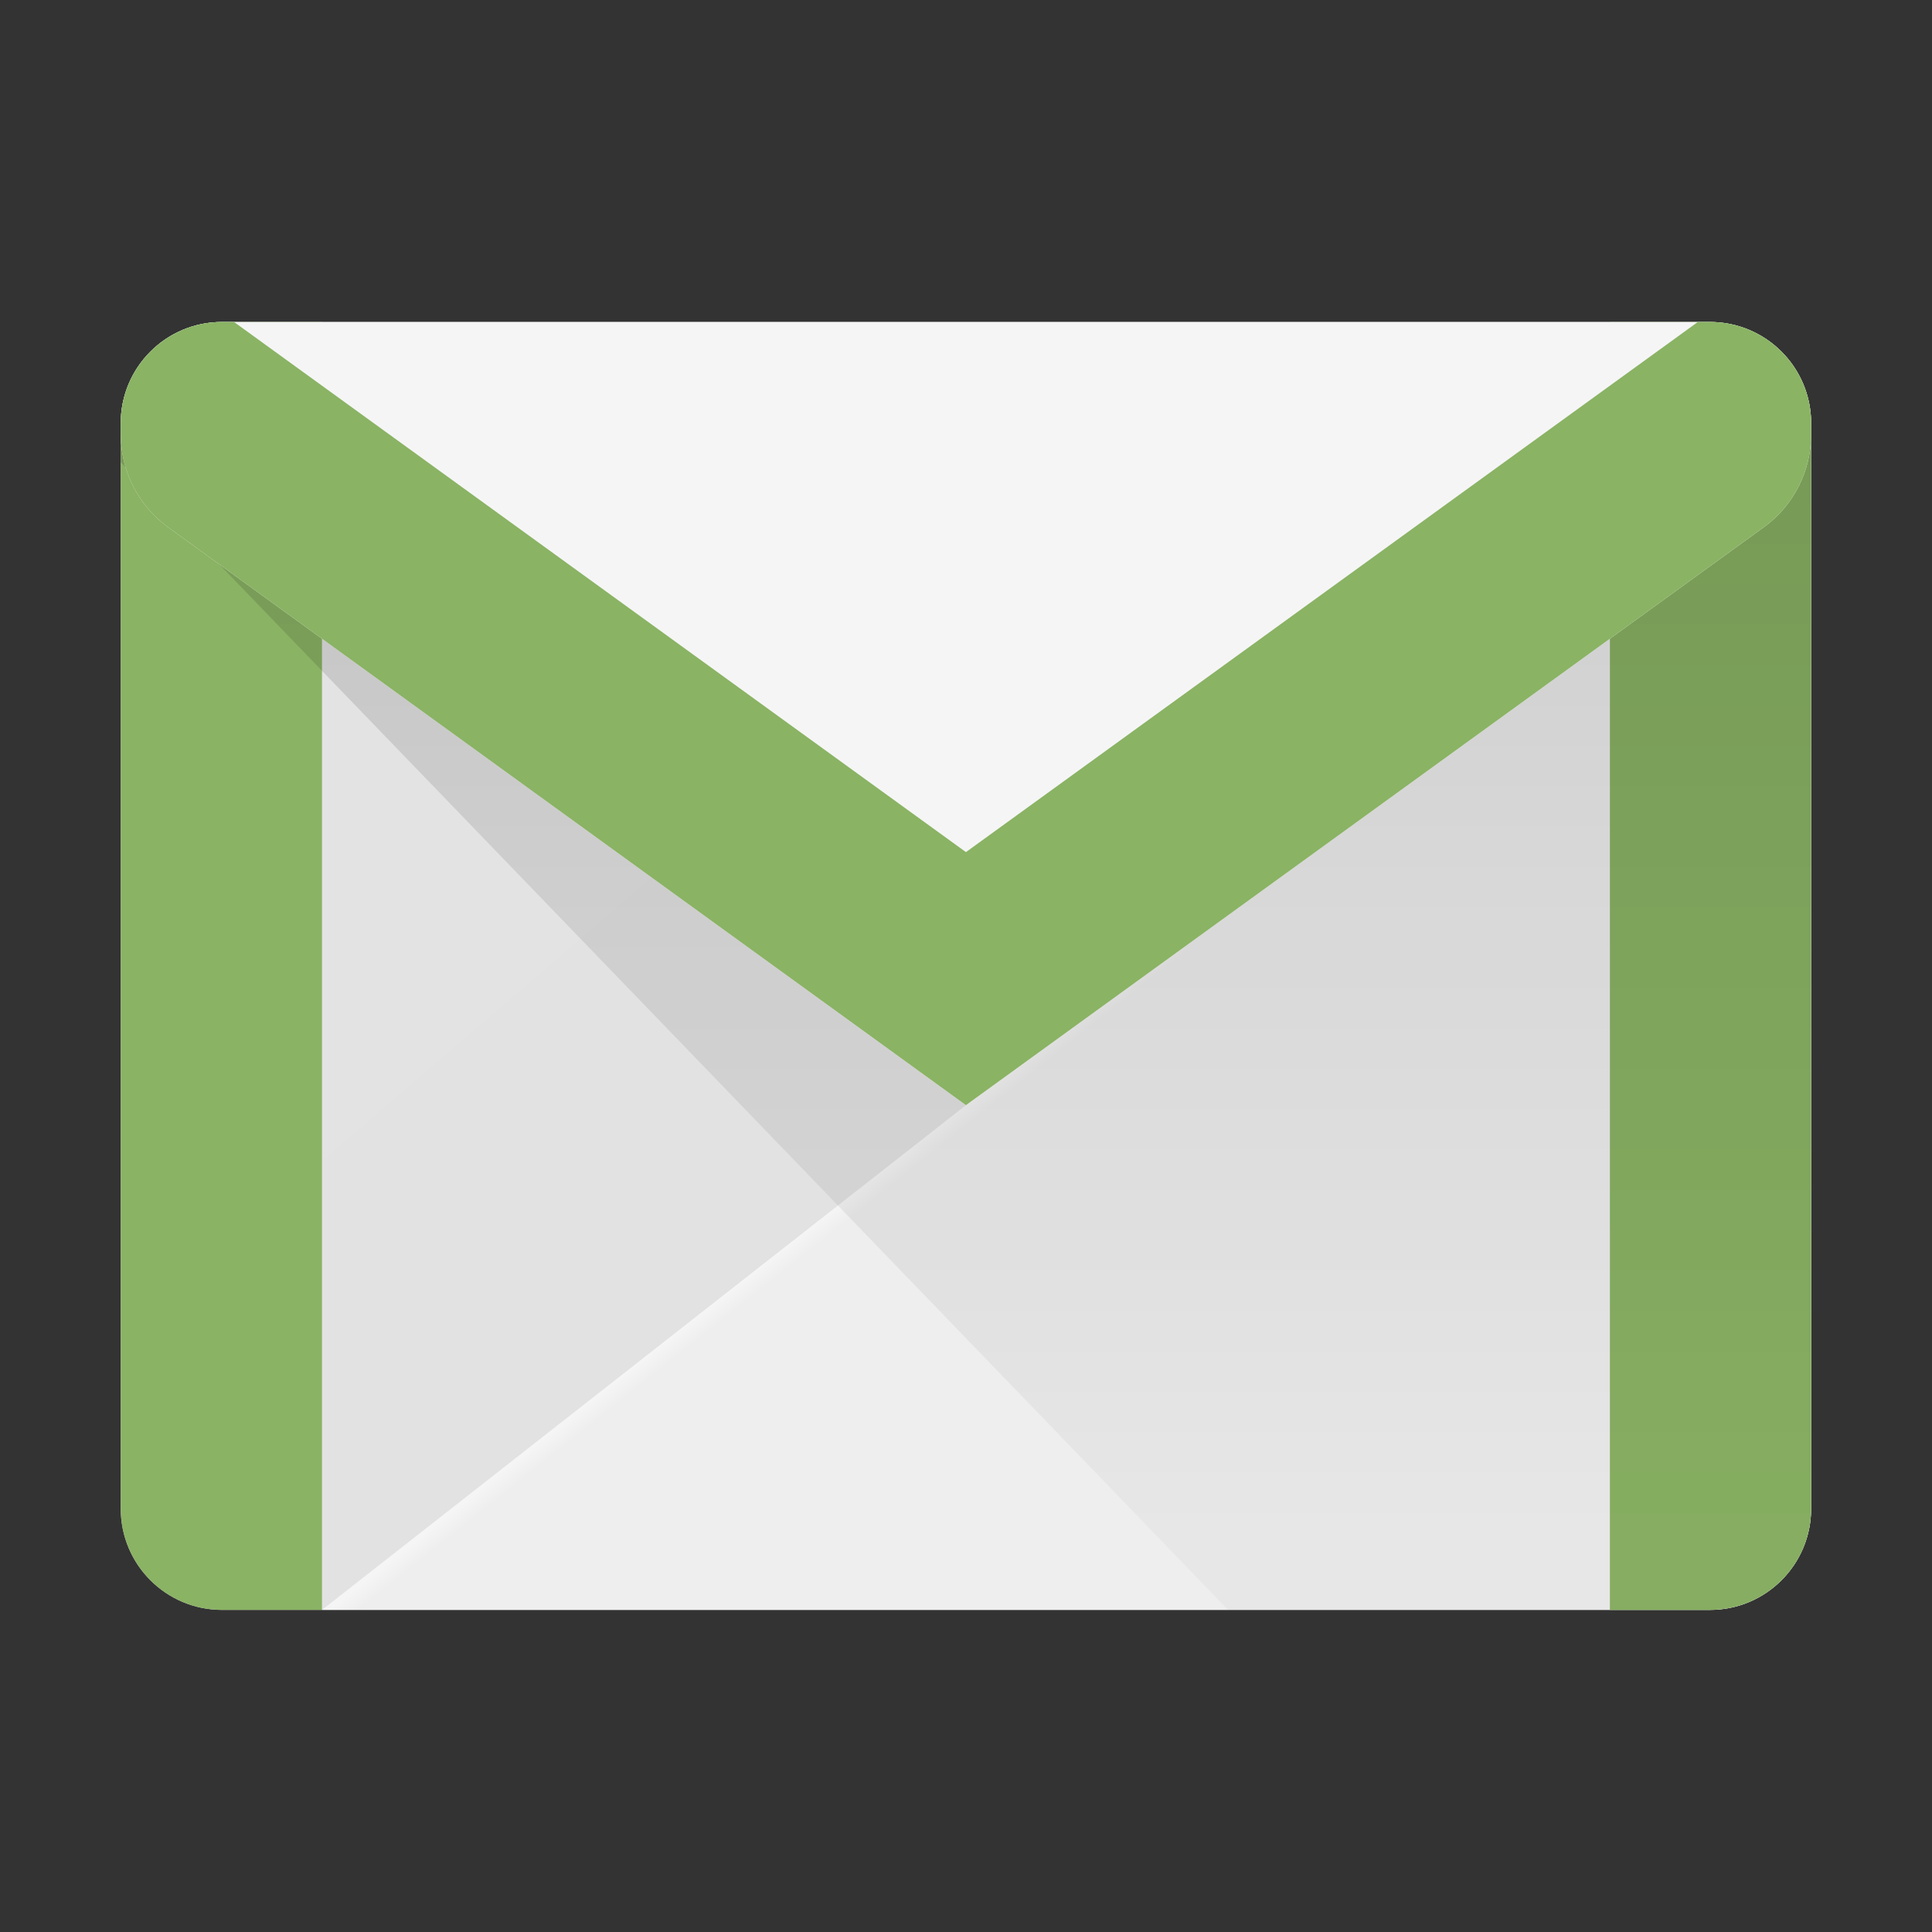 <svg xmlns="http://www.w3.org/2000/svg" xmlns:xlink="http://www.w3.org/1999/xlink" viewBox="0,0,256,256" width="48px" height="48px" fill-rule="nonzero"><rect x="0" y="0" width="256" height="256" fill="#333333" stroke="none"/><defs><linearGradient x1="15.072" y1="13.624" x2="24.111" y2="24.129" gradientUnits="userSpaceOnUse" id="color-1"><stop offset="0" stop-color="#e3e3e3"></stop><stop offset="1" stop-color="#e2e2e2"></stop></linearGradient><linearGradient x1="26.453" y1="25.441" x2="36.17" y2="37.643" gradientUnits="userSpaceOnUse" id="color-2"><stop offset="0" stop-color="#f5f5f5"></stop><stop offset="0.03" stop-color="#eeeeee"></stop><stop offset="1" stop-color="#eeeeee"></stop></linearGradient><linearGradient x1="3" y1="24" x2="45" y2="24" gradientUnits="userSpaceOnUse" id="color-3"><stop offset="0" stop-color="#8ab364"></stop><stop offset="1" stop-color="#8ab364"></stop></linearGradient><linearGradient x1="24" y1="8" x2="24" y2="38.181" gradientUnits="userSpaceOnUse" id="color-4"><stop offset="0" stop-color="#000000" stop-opacity="0.149"></stop><stop offset="1" stop-color="#000000" stop-opacity="0.031"></stop></linearGradient><linearGradient x1="3" y1="17.73" x2="45" y2="17.73" gradientUnits="userSpaceOnUse" id="color-5"><stop offset="0" stop-color="#f5f5f5"></stop><stop offset="1" stop-color="#f5f5f5"></stop></linearGradient><linearGradient x1="24" y1="8.446" x2="24" y2="27.811" gradientUnits="userSpaceOnUse" id="color-6"><stop offset="0" stop-color="#8ab364"></stop><stop offset="1" stop-color="#8ab364"></stop></linearGradient></defs><g fill="none" fill-rule="nonzero" stroke="none" stroke-width="1" stroke-linecap="butt" stroke-linejoin="miter" stroke-miterlimit="10" stroke-dasharray="" stroke-dashoffset="0" font-family="none" font-weight="none" font-size="none" text-anchor="none" style="mix-blend-mode: normal"><g transform="scale(5.333,5.333)"><path d="M42.485,40h-36.97c-1.389,0 -2.515,-1.126 -2.515,-2.515v-26.97c0,-1.389 1.126,-2.515 2.515,-2.515h36.969c1.39,0 2.516,1.126 2.516,2.515v26.969c0,1.39 -1.126,2.516 -2.515,2.516z" fill="url(#color-1)"></path><path d="M42.485,40h-34.485l37,-29v26.485c0,1.389 -1.126,2.515 -2.515,2.515z" fill="url(#color-2)"></path><path d="M5.515,8h2.485v32h-2.485c-1.389,0 -2.515,-1.126 -2.515,-2.515v-26.97c0,-1.389 1.126,-2.515 2.515,-2.515zM42.485,8h-2.485v32h2.485c1.389,0 2.515,-1.126 2.515,-2.515v-26.97c0,-1.389 -1.126,-2.515 -2.515,-2.515z" fill="url(#color-3)"></path><path d="M42.485,40h-11.97l-27.515,-28.515v-0.969c0,-1.39 1.126,-2.516 2.515,-2.516h36.969c1.39,0 2.516,1.126 2.516,2.515v26.969c0,1.39 -1.126,2.516 -2.515,2.516z" fill="url(#color-4)"></path><path d="M43.822,13.101l-19.822,14.358l-19.822,-14.358c-0.74,-0.536 -1.178,-1.394 -1.178,-2.308v-0.278c0,-1.389 1.126,-2.515 2.515,-2.515h36.969c1.39,0 2.516,1.126 2.516,2.515v0.278c0,0.914 -0.438,1.772 -1.178,2.308z" fill="url(#color-5)"></path><path d="M42.485,8h-0.3l-18.185,13.172l-18.185,-13.172h-0.3c-1.389,0 -2.515,1.126 -2.515,2.515v0.278c0,0.914 0.438,1.772 1.178,2.308l19.822,14.358l19.822,-14.358c0.74,-0.536 1.178,-1.394 1.178,-2.308v-0.278c0,-1.389 -1.126,-2.515 -2.515,-2.515z" fill="url(#color-6)"></path></g></g></svg>